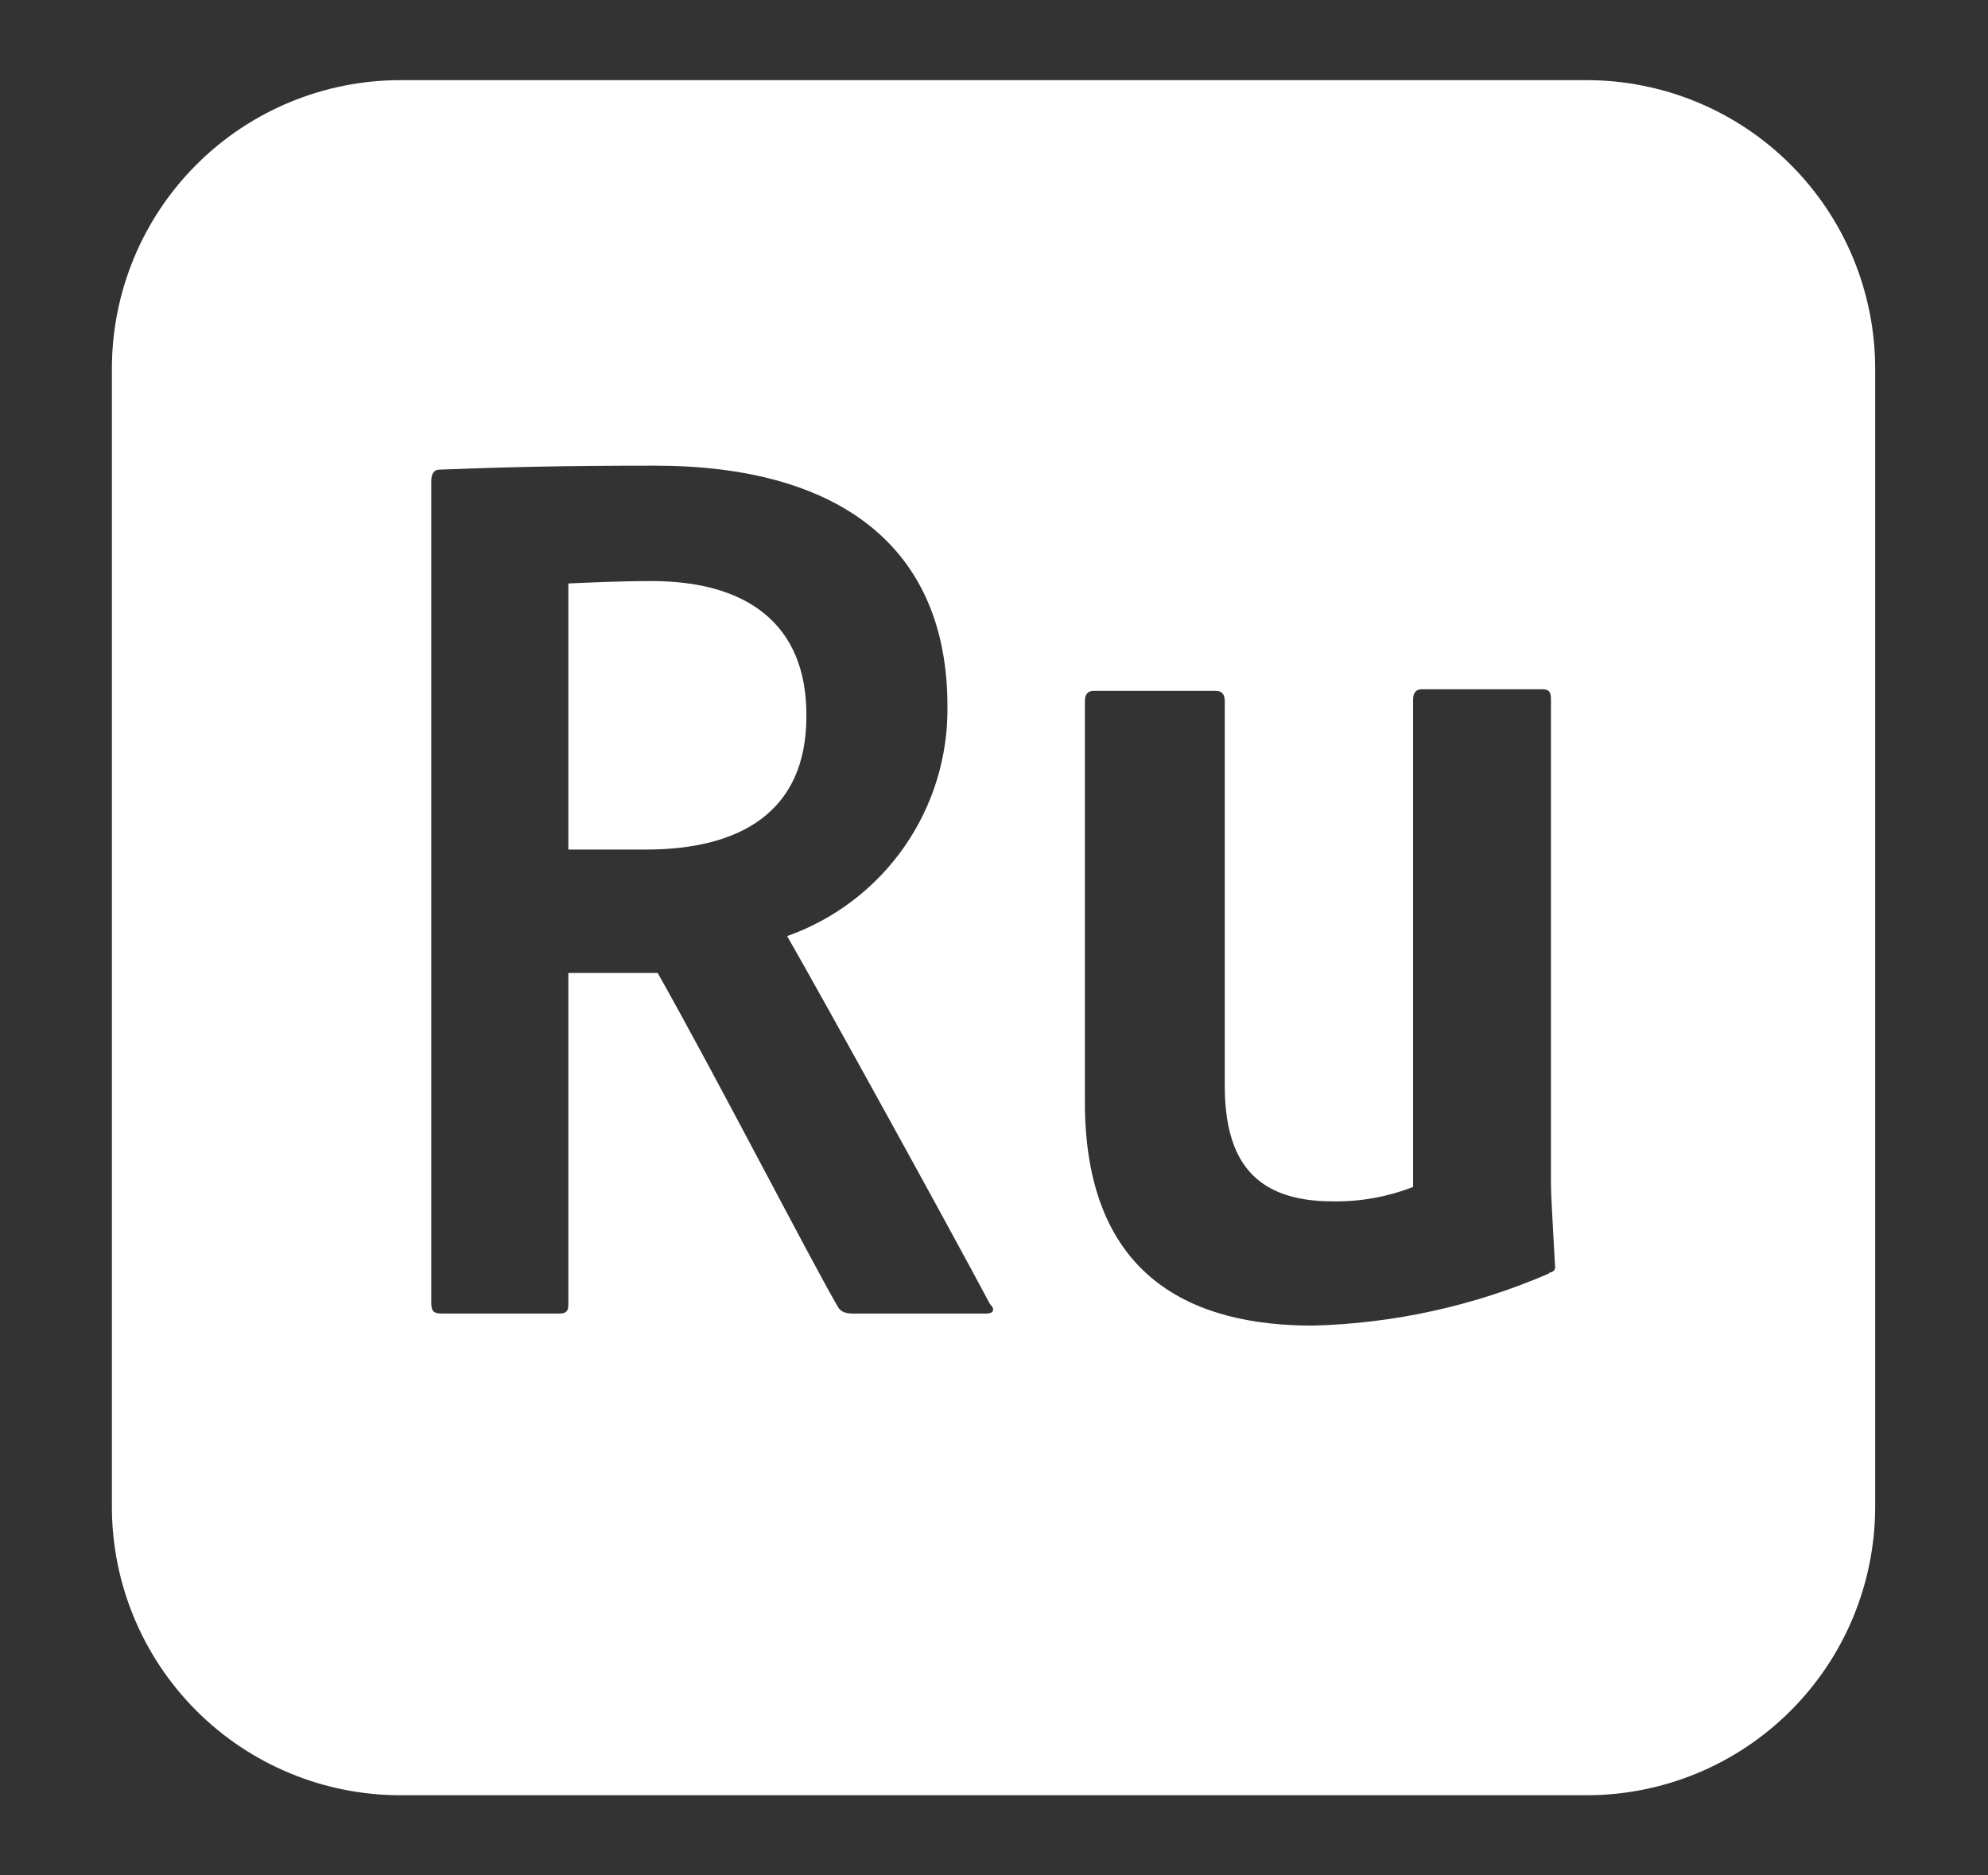 <svg width="53" height="50" viewBox="0 0 53 50" fill="none" xmlns="http://www.w3.org/2000/svg">
<rect x="0" y="0" width="53" height="50" fill="#333333" stroke="none"/>
<path d="M17.374 15.492C16.498 15.492 15.643 15.534 15.152 15.556V22.65H17.224C19.703 22.65 21.498 21.667 21.498 19.103C21.519 16.624 19.895 15.492 17.374 15.492Z" fill="white"/>
<path d="M42.299 2.137H10.675C8.635 2.137 6.679 2.947 5.236 4.39C3.793 5.832 2.983 7.789 2.983 9.829V40.171C2.983 42.211 3.793 44.168 5.236 45.61C6.679 47.053 8.635 47.863 10.675 47.863H42.299C43.309 47.863 44.31 47.664 45.243 47.278C46.176 46.891 47.024 46.325 47.738 45.61C48.453 44.896 49.019 44.048 49.406 43.115C49.792 42.181 49.992 41.181 49.992 40.171V9.829C49.992 8.819 49.792 7.819 49.406 6.885C49.019 5.952 48.453 5.104 47.738 4.39C47.024 3.675 46.176 3.109 45.243 2.722C44.31 2.336 43.309 2.137 42.299 2.137ZM26.273 35.021H22.748C22.513 35.021 22.406 34.957 22.342 34.85C21.551 33.483 19.137 28.782 17.534 25.94H15.152V34.786C15.152 34.957 15.088 35.021 14.917 35.021H11.776C11.562 35.021 11.498 34.957 11.498 34.744V12.82C11.498 12.65 11.562 12.521 11.711 12.521C13.378 12.457 14.917 12.415 17.459 12.415C22.331 12.415 25.259 14.551 25.259 18.825C25.277 20.166 24.875 21.478 24.108 22.578C23.341 23.678 22.249 24.51 20.985 24.957C21.968 26.667 25.301 32.714 26.391 34.765C26.519 34.893 26.519 35.021 26.284 35.021H26.273ZM41.295 33.953C39.302 34.816 37.162 35.287 34.992 35.342C31.893 35.342 28.923 34.145 28.923 29.38V18.697C28.923 18.526 28.987 18.419 29.158 18.419H32.417C32.588 18.419 32.652 18.526 32.652 18.697V28.932C32.652 30.94 33.442 32.03 35.536 32.03C36.267 32.041 36.992 31.91 37.673 31.645V18.654C37.673 18.483 37.737 18.376 37.908 18.376H41.113C41.327 18.376 41.348 18.483 41.348 18.654V31.581C41.348 31.816 41.391 32.543 41.455 33.718C41.477 33.825 41.444 33.91 41.306 33.932L41.295 33.953Z" fill="white"/>
</svg>
